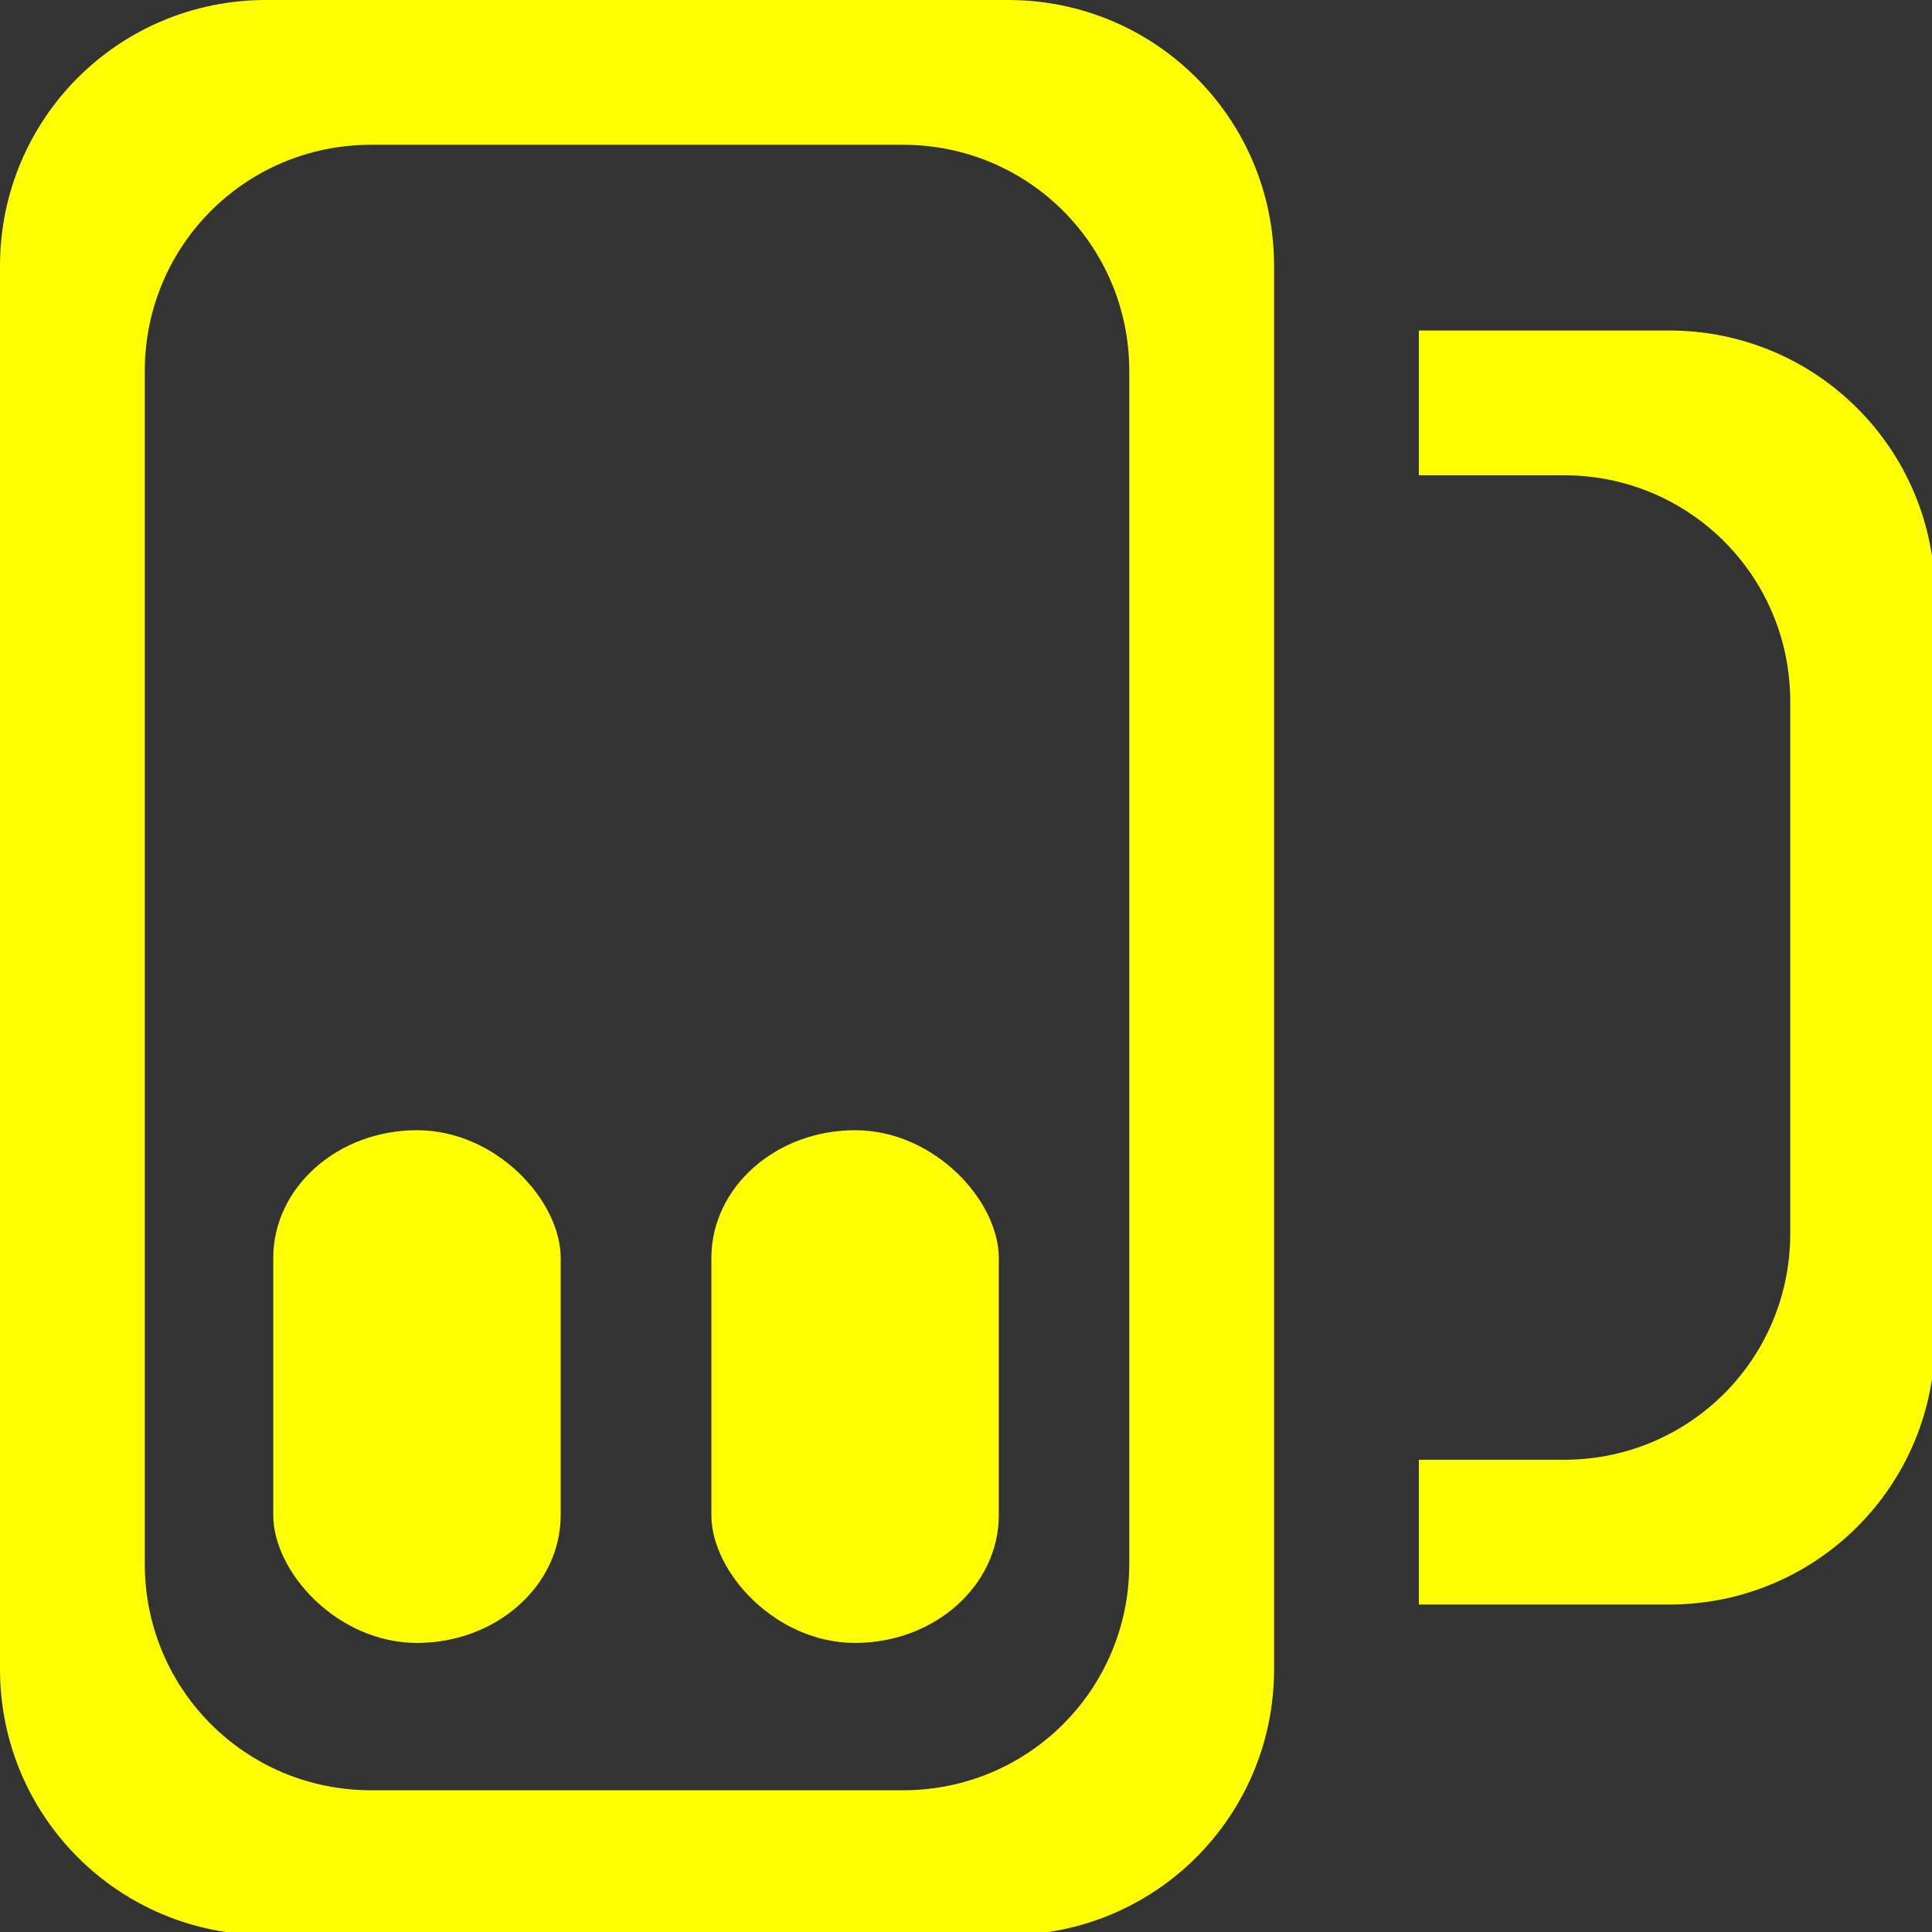 <?xml version="1.0" encoding="UTF-8" standalone="no"?>
<!-- Created with Inkscape (http://www.inkscape.org/) -->

<svg
   width="210mm"
   height="210mm"
   viewBox="0 0 210 210"
   version="1.1"
   id="svg5"
   inkscape:version="1.1.1 (3bf5ae0d25, 2021-09-20)"
   sodipodi:docname="Spay_Group_unselected.svg"
   xmlns:inkscape="http://www.inkscape.org/namespaces/inkscape"
   xmlns:sodipodi="http://sodipodi.sourceforge.net/DTD/sodipodi-0.dtd"
   xmlns="http://www.w3.org/2000/svg"
   xmlns:svg="http://www.w3.org/2000/svg">
  <rect x="0" y="0" width="210" height="210" fill="#333333" stroke="none"/>
  <sodipodi:namedview
     id="namedview7"
     pagecolor="#505050"
     bordercolor="#eeeeee"
     borderopacity="1"
     inkscape:pageshadow="0"
     inkscape:pageopacity="0"
     inkscape:pagecheckerboard="0"
     inkscape:document-units="mm"
     showgrid="false"
     inkscape:lockguides="false"
     inkscape:snap-grids="true"
     inkscape:snap-to-guides="true"
     inkscape:zoom="0.9"
     inkscape:cx="396.66667"
     inkscape:cy="397.22222"
     inkscape:window-width="1920"
     inkscape:window-height="1005"
     inkscape:window-x="-9"
     inkscape:window-y="-9"
     inkscape:window-maximized="1"
     inkscape:current-layer="layer1"
     height="210mm"
     showguides="true"
     inkscape:guide-bbox="true" />
  <defs
     id="defs2" />
  <g
     inkscape:label="Layer 1"
     inkscape:groupmode="layer"
     id="layer1">
    <g
       id="g3664">
      <path
         id="rect848-7"
         style="fill:#ffff00;fill-opacity:1;fill-rule:evenodd;stroke-width:0;stroke-linecap:round;stroke-linejoin:round"
         d="M 581.979 135.555 L 581.979 194.943 L 641.514 194.943 C 692.924 194.943 734.312 236.332 734.312 287.742 L 734.312 505.957 C 734.312 557.368 692.924 598.756 641.514 598.756 L 581.979 598.756 L 581.979 658.146 L 684.57 658.146 C 745.028 658.146 793.701 609.474 793.701 549.016 L 793.701 244.686 C 793.701 184.227 745.028 135.555 684.57 135.555 L 581.979 135.555 z "
         transform="scale(0.265)" />
      <g
         id="g3656">
        <path
           id="rect848"
           style="fill:#ffff00;fill-opacity:1;fill-rule:evenodd;stroke-width:0;stroke-linecap:round;stroke-linejoin:round"
           d="M 109.131 0 C 48.673 -1.8947806e-14 3.3772996e-16 48.673 0 109.131 L 0 684.57 C -1.8947806e-14 745.028 48.673 793.701 109.131 793.701 L 413.459 793.701 C 473.917 793.701 522.59 745.028 522.59 684.57 L 522.59 109.131 C 522.59 48.673 473.917 3.3772996e-16 413.459 0 L 109.131 0 z M 152.188 59.385 L 370.402 59.385 C 421.813 59.385 463.201 100.771 463.201 152.182 L 463.201 641.518 C 463.201 692.928 421.813 734.316 370.402 734.316 L 152.188 734.316 C 100.777 734.316 59.389 692.928 59.389 641.518 L 59.389 152.182 C 59.389 100.771 100.777 59.385 152.188 59.385 z "
           transform="scale(0.265)" />
        <g
           id="g888"
           transform="translate(3.741,-5.572)">
          <rect
             style="fill:#ffff00;fill-opacity:1;fill-rule:evenodd;stroke:#000000;stroke-width:0;stroke-linecap:round;stroke-linejoin:round;stroke-miterlimit:0;stroke-dasharray:none;paint-order:stroke fill markers"
             id="rect2819"
             width="31.241"
             height="55.729"
             x="25.962"
             y="128.421"
             rx="15.62"
             ry="13.894" />
          <rect
             style="fill:#ffff00;fill-opacity:1;fill-rule:evenodd;stroke:#000000;stroke-width:0;stroke-linecap:round;stroke-linejoin:round;stroke-miterlimit:0;stroke-dasharray:none;paint-order:stroke fill markers"
             id="rect2819-5"
             width="31.241"
             height="55.729"
             x="73.583"
             y="128.421"
             rx="15.62"
             ry="13.894" />
        </g>
      </g>
    </g>
  </g>
</svg>
